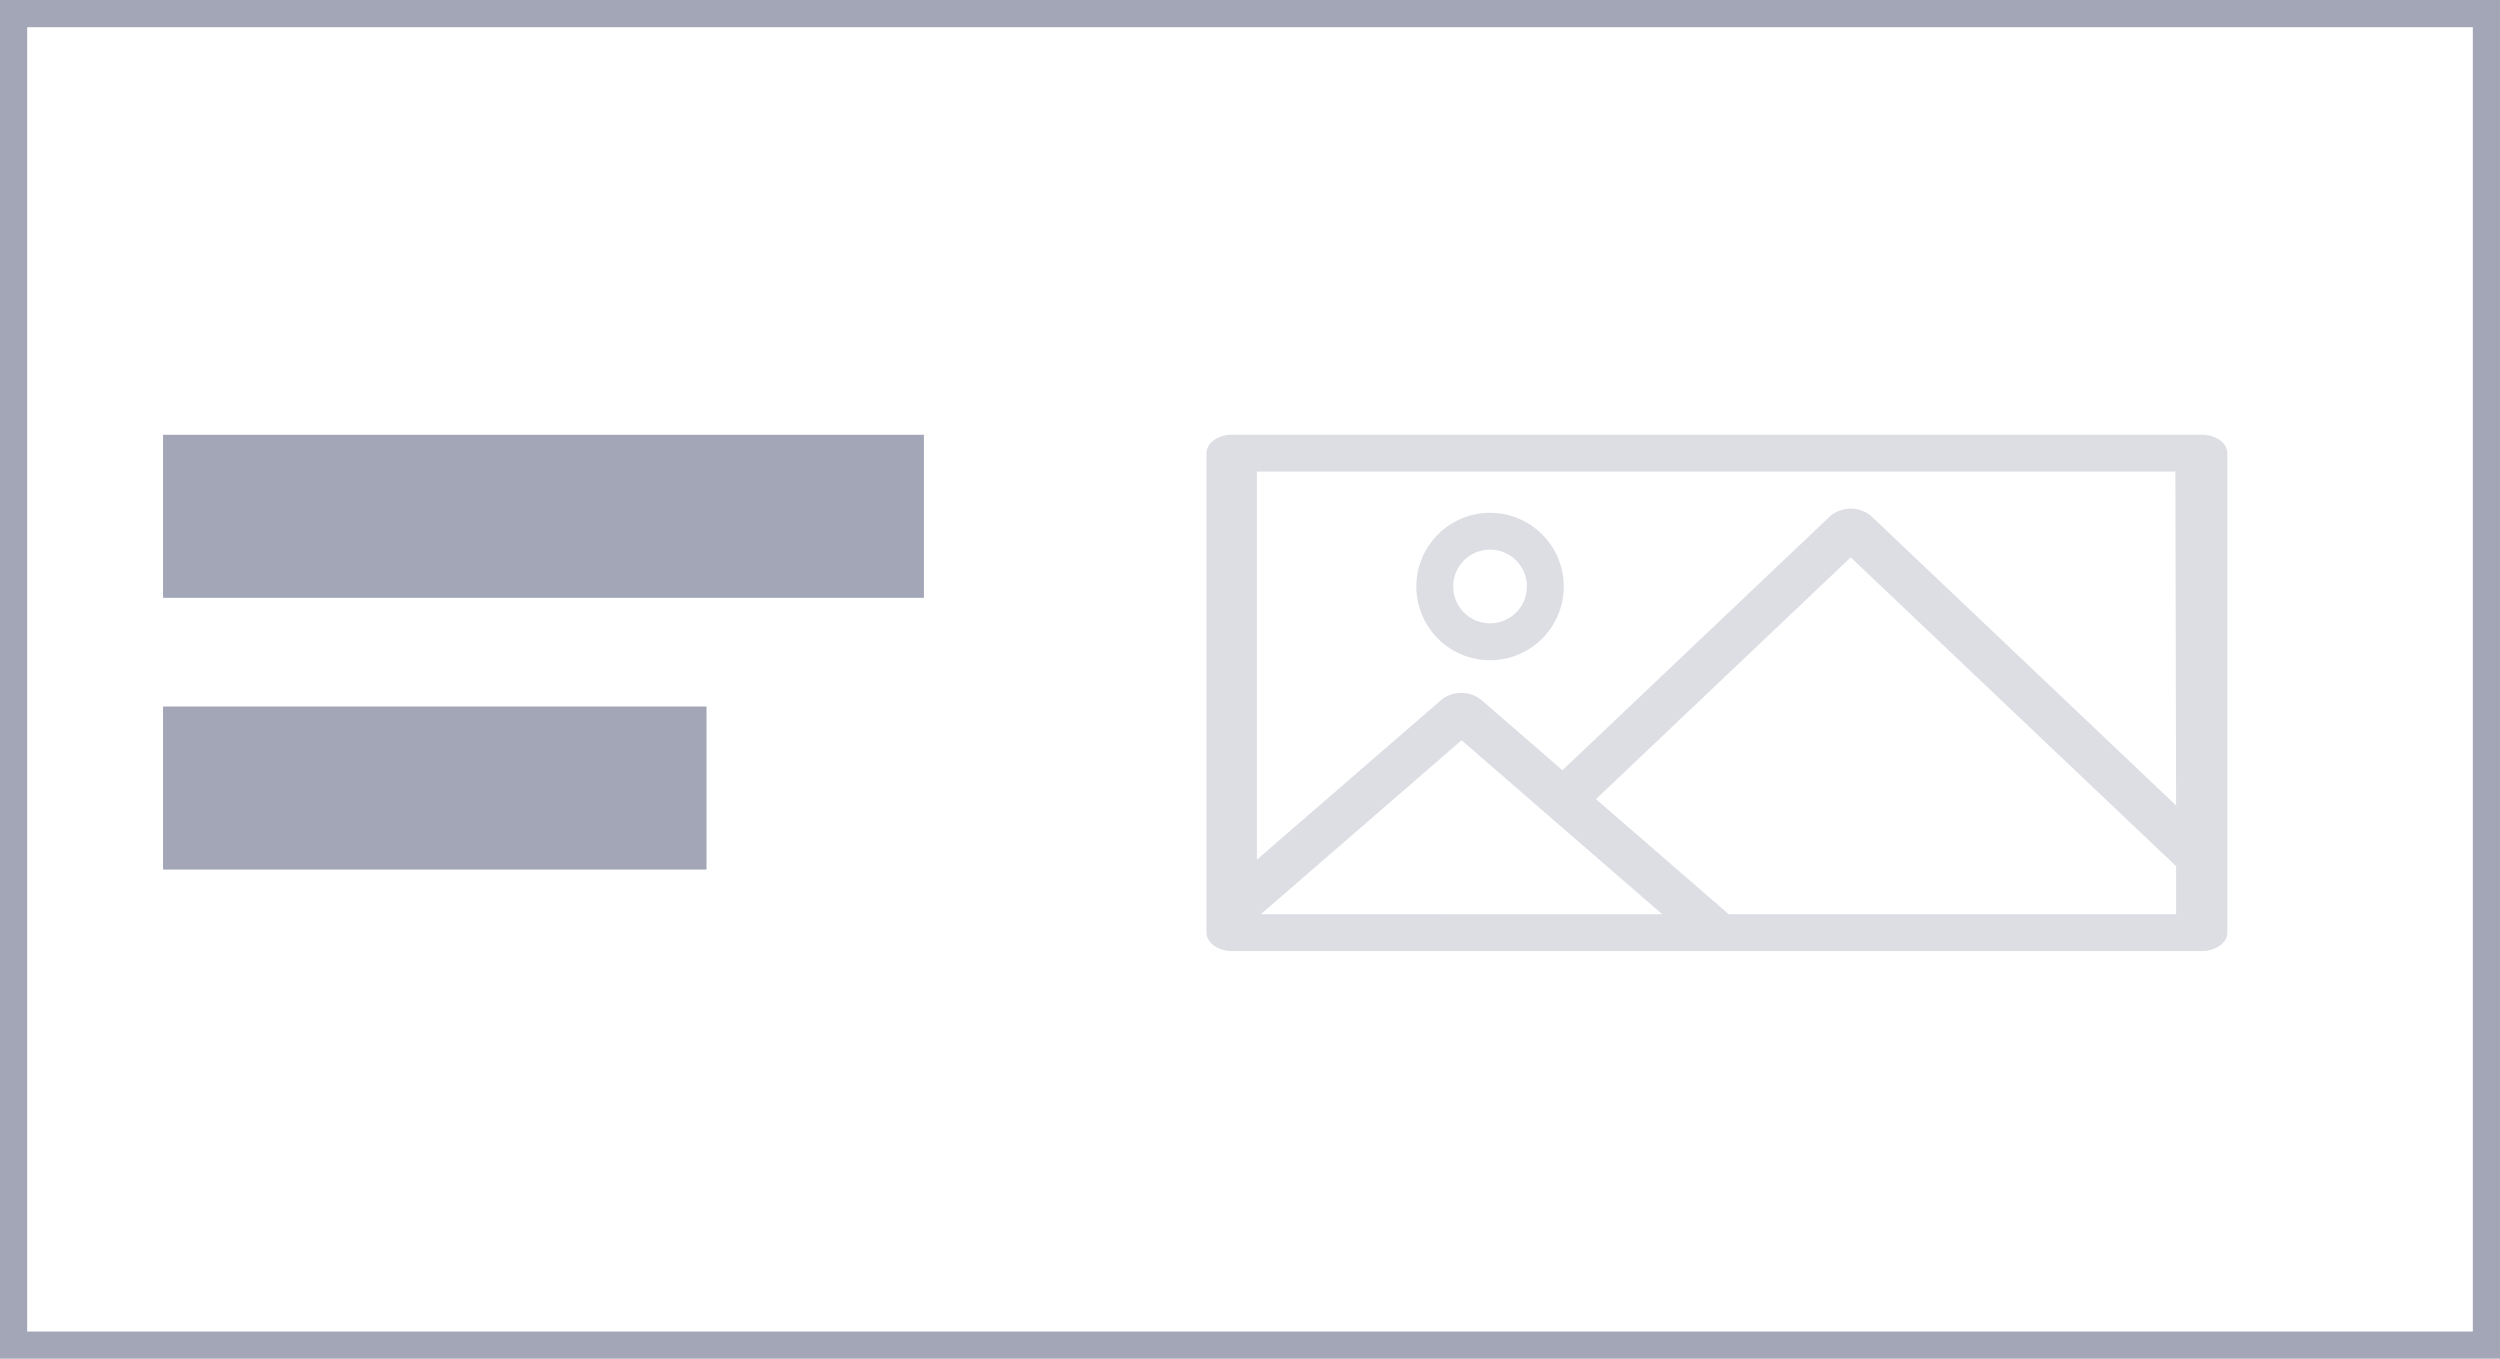 <svg xmlns="http://www.w3.org/2000/svg" width="46" height="25" viewBox="0 0 46 25">
  <g id="main_banner" data-name="main banner" transform="translate(-109 -2374)">
    <g id="Rectangle_227" data-name="Rectangle 227" transform="translate(109 2374)" fill="#fff" stroke="#a2a6b7" stroke-width="0.5">
      <rect width="46" height="25" stroke="none"/>
      <rect x="0.25" y="0.25" width="45.5" height="24.5" fill="none"/>
    </g>
    <g id="Group_149" data-name="Group 149" transform="translate(53.135 2331.543)" opacity="0.37">
      <path id="Path_75" data-name="Path 75" d="M114.312,176H96.47c-.259,0-.47.152-.47.339v8.822c0,.187.21.339.47.339h17.843c.259,0,.47-.152.47-.339v-8.822C114.782,176.152,114.572,176,114.312,176ZM97,184.822l3.693-3.2,1.515,1.314.006.005,2.172,1.883Zm16.84,0h-8.232l-2.442-2.117,4.687-4.448,5.987,5.682Zm0-2-5.613-5.328a.59.59,0,0,0-.748,0l-4.93,4.679-1.5-1.3a.594.594,0,0,0-.722,0l-3.4,2.945v-7.139h16.9Z" transform="translate(-17.935 -125.544)" fill="#a2a6b7"/>
      <path id="Path_76" data-name="Path 76" d="M145.356,218.713A1.356,1.356,0,1,0,144,217.357,1.356,1.356,0,0,0,145.356,218.713Zm0-2.035a.678.678,0,1,1-.678.678A.678.678,0,0,1,145.356,216.678Z" transform="translate(-62.074 -164.108)" fill="#a2a6b7"/>
    </g>
    <rect id="Rectangle_228" data-name="Rectangle 228" width="14" height="3" transform="translate(112 2382)" fill="#a2a6b7"/>
    <rect id="Rectangle_255" data-name="Rectangle 255" width="10" height="3" transform="translate(112 2387)" fill="#a2a6b7"/>
  </g>
</svg>
